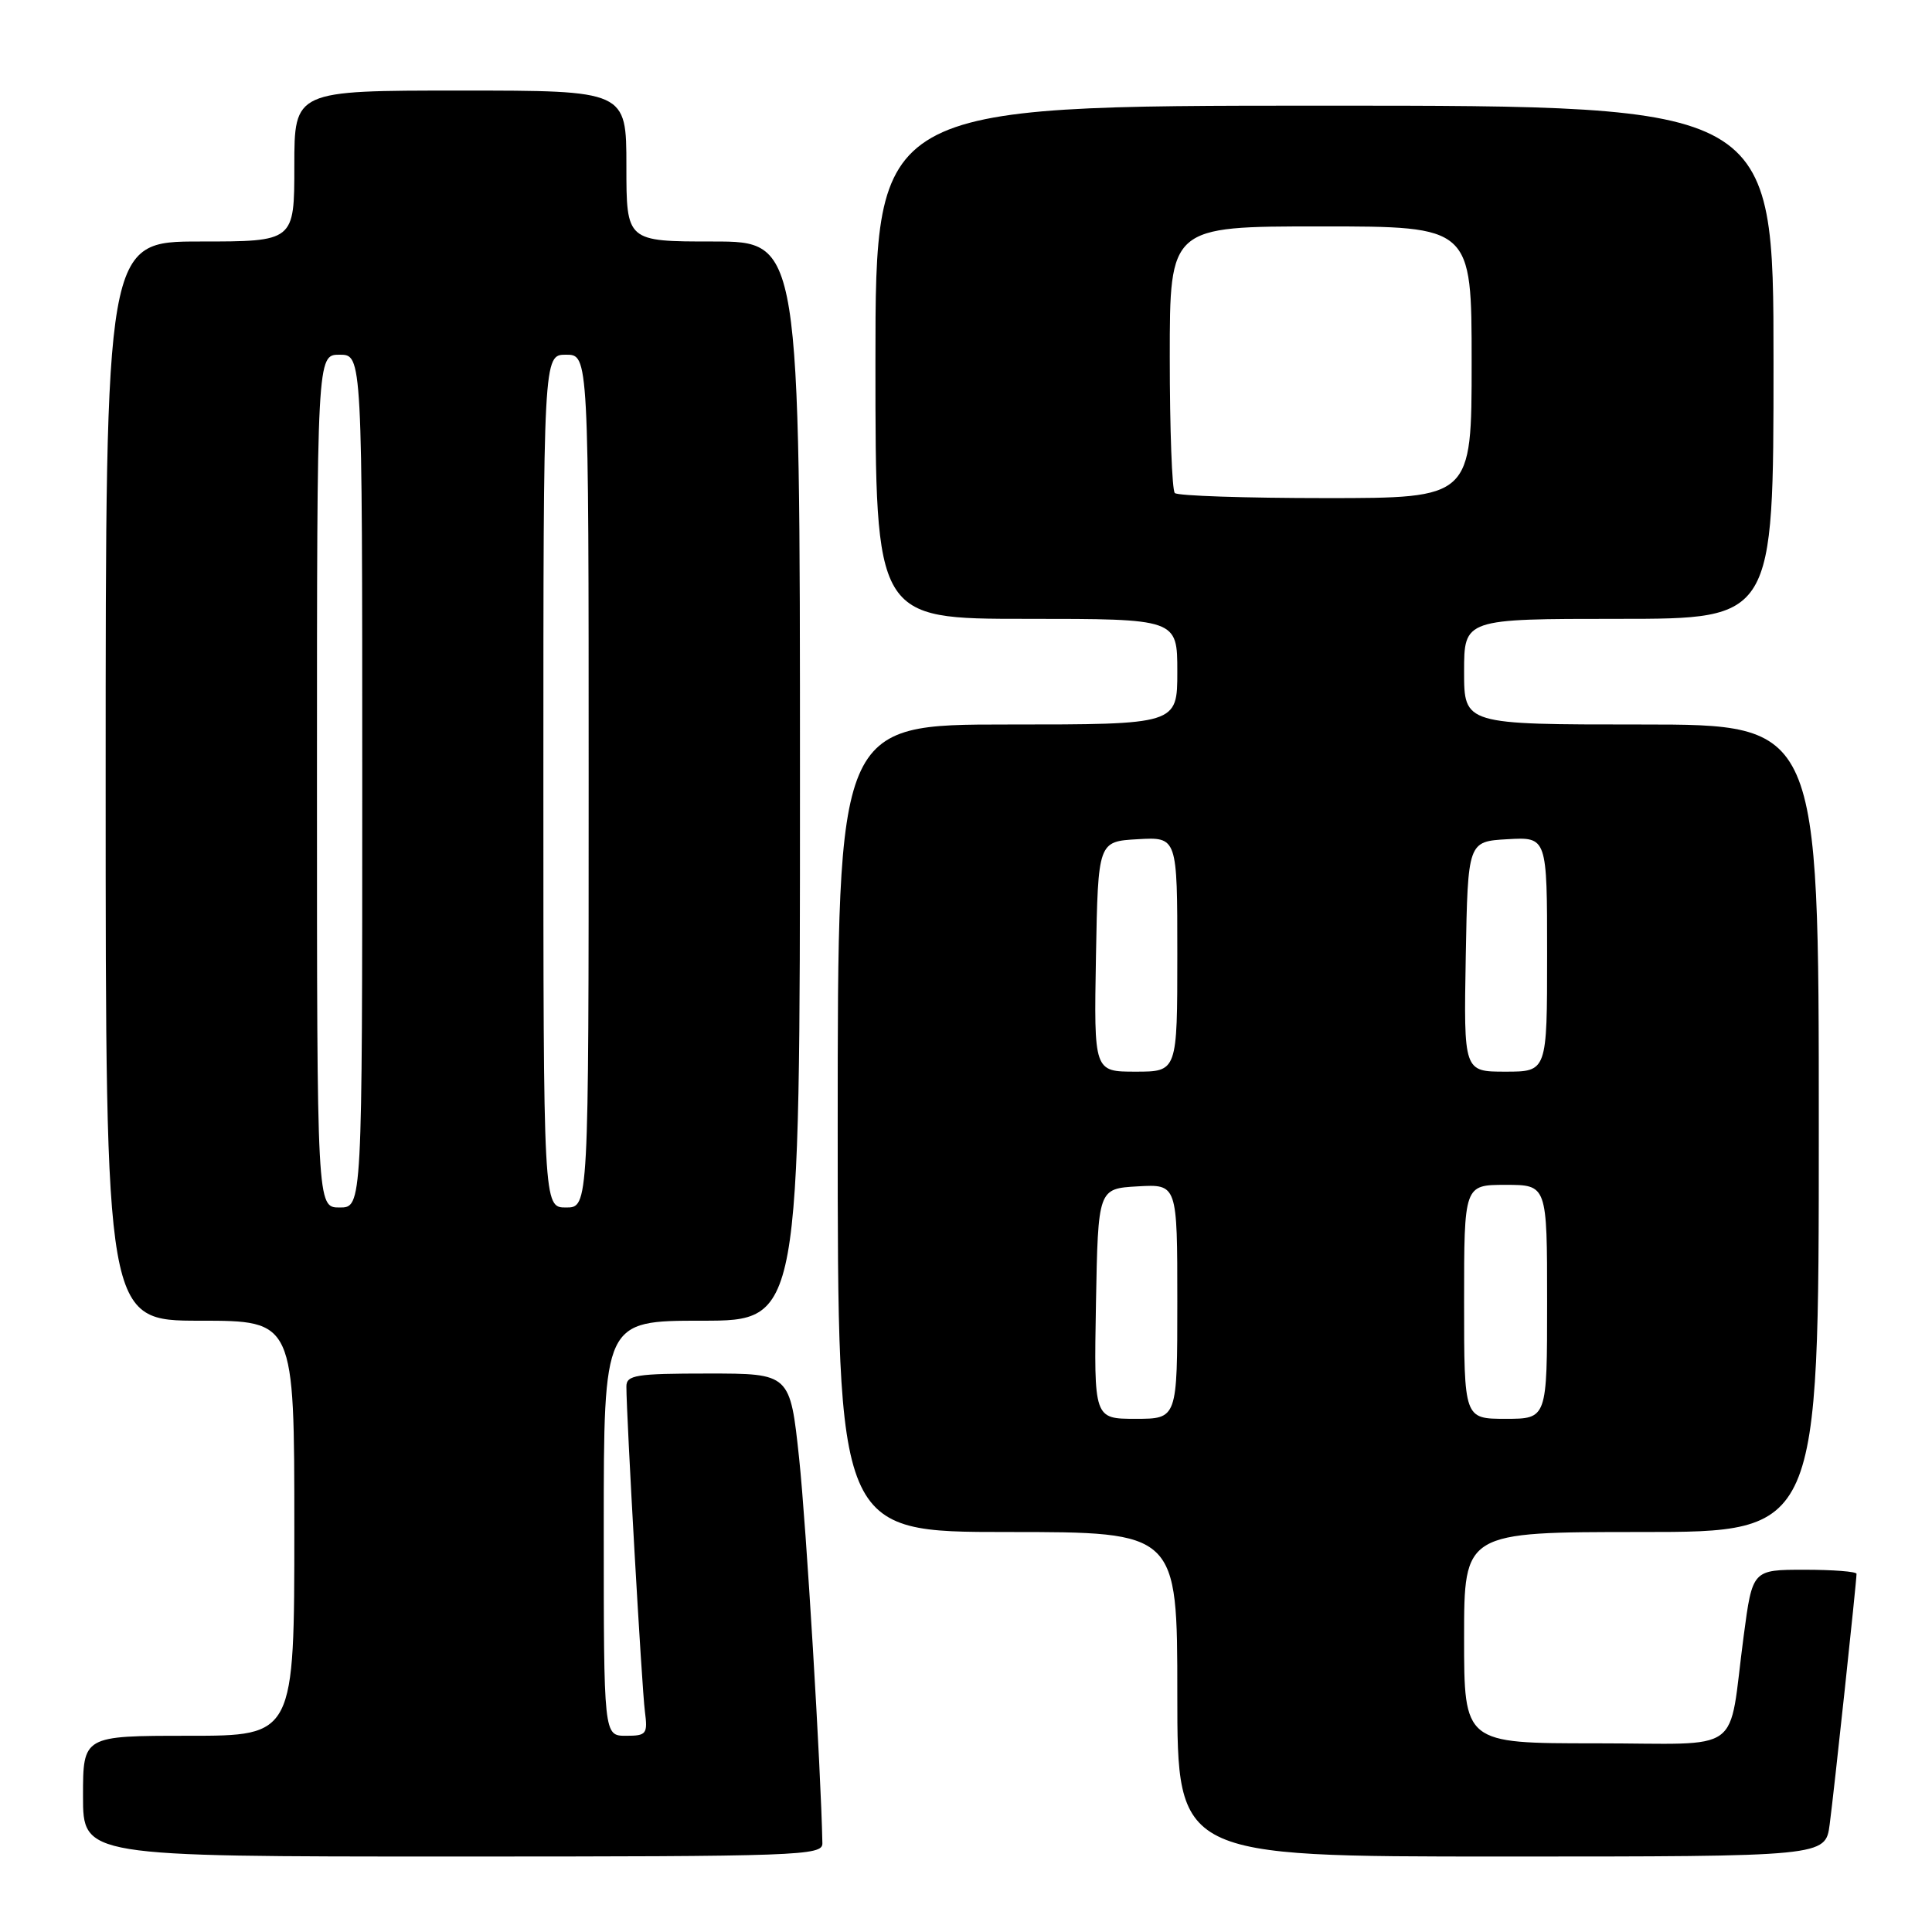 <?xml version="1.0" encoding="UTF-8" standalone="no"?>
<!DOCTYPE svg PUBLIC "-//W3C//DTD SVG 1.1//EN" "http://www.w3.org/Graphics/SVG/1.1/DTD/svg11.dtd" >
<svg xmlns="http://www.w3.org/2000/svg" xmlns:xlink="http://www.w3.org/1999/xlink" version="1.1" viewBox="0 0 256 256">
 <g >
 <path fill="currentColor"
d=" M 108.97 244.25 C 108.78 234.44 106.83 202.10 105.89 193.25 C 104.69 182.00 104.69 182.00 93.84 182.00 C 84.26 182.00 83.00 182.20 83.00 183.72 C 83.00 187.67 85.05 223.76 85.45 226.75 C 85.84 229.78 85.67 230.00 82.94 230.00 C 80.00 230.00 80.00 230.00 80.00 202.50 C 80.00 175.00 80.00 175.00 93.00 175.00 C 106.00 175.00 106.00 175.00 106.00 103.50 C 106.00 32.00 106.00 32.00 94.50 32.00 C 83.00 32.00 83.00 32.00 83.00 22.00 C 83.00 12.00 83.00 12.00 61.00 12.00 C 39.00 12.00 39.00 12.00 39.00 22.00 C 39.00 32.00 39.00 32.00 26.50 32.00 C 14.00 32.00 14.00 32.00 14.00 103.50 C 14.00 175.00 14.00 175.00 26.50 175.00 C 39.00 175.00 39.00 175.00 39.00 202.50 C 39.00 230.00 39.00 230.00 25.00 230.00 C 11.00 230.00 11.00 230.00 11.00 238.00 C 11.00 246.00 11.00 246.00 60.00 246.00 C 106.01 246.00 109.00 245.89 108.97 244.25 Z  M 242.44 241.75 C 243.01 237.50 246.00 209.57 246.00 208.54 C 246.00 208.24 242.90 208.00 239.10 208.00 C 232.21 208.00 232.21 208.00 231.05 216.75 C 228.91 232.82 231.42 231.00 211.42 231.00 C 194.00 231.00 194.00 231.00 194.00 217.00 C 194.00 203.00 194.00 203.00 217.50 203.00 C 241.00 203.00 241.00 203.00 241.00 149.50 C 241.00 96.00 241.00 96.00 217.50 96.00 C 194.00 96.00 194.00 96.00 194.00 89.00 C 194.00 82.00 194.00 82.00 214.50 82.00 C 235.00 82.00 235.00 82.00 235.00 48.00 C 235.00 14.00 235.00 14.00 175.50 14.00 C 116.00 14.00 116.00 14.00 116.00 48.00 C 116.00 82.00 116.00 82.00 136.00 82.00 C 156.00 82.00 156.00 82.00 156.00 89.00 C 156.00 96.00 156.00 96.00 133.50 96.00 C 111.00 96.00 111.00 96.00 111.00 149.50 C 111.00 203.00 111.00 203.00 133.50 203.00 C 156.00 203.00 156.00 203.00 156.00 224.50 C 156.00 246.00 156.00 246.00 198.94 246.00 C 241.88 246.00 241.88 246.00 242.44 241.75 Z  M 42.00 103.50 C 42.00 47.00 42.00 47.00 45.00 47.00 C 48.00 47.00 48.00 47.00 48.00 103.50 C 48.00 160.00 48.00 160.00 45.00 160.00 C 42.00 160.00 42.00 160.00 42.00 103.50 Z  M 72.00 103.50 C 72.00 47.00 72.00 47.00 75.00 47.00 C 78.00 47.00 78.00 47.00 78.00 103.50 C 78.00 160.00 78.00 160.00 75.00 160.00 C 72.00 160.00 72.00 160.00 72.00 103.50 Z  M 145.22 172.75 C 145.50 157.50 145.50 157.50 150.75 157.20 C 156.00 156.90 156.00 156.90 156.00 172.45 C 156.00 188.00 156.00 188.00 150.47 188.00 C 144.95 188.00 144.95 188.00 145.22 172.75 Z  M 194.00 172.50 C 194.00 157.00 194.00 157.00 199.50 157.00 C 205.00 157.00 205.00 157.00 205.00 172.50 C 205.00 188.00 205.00 188.00 199.50 188.00 C 194.00 188.00 194.00 188.00 194.00 172.50 Z  M 145.22 126.75 C 145.50 111.50 145.50 111.50 150.75 111.20 C 156.00 110.90 156.00 110.90 156.00 126.45 C 156.00 142.00 156.00 142.00 150.47 142.00 C 144.95 142.00 144.95 142.00 145.22 126.75 Z  M 194.22 126.75 C 194.50 111.50 194.50 111.50 199.75 111.20 C 205.00 110.90 205.00 110.90 205.00 126.45 C 205.00 142.00 205.00 142.00 199.47 142.00 C 193.95 142.00 193.95 142.00 194.22 126.75 Z  M 155.67 65.33 C 155.30 64.97 155.00 56.87 155.00 47.33 C 155.00 30.00 155.00 30.00 175.00 30.00 C 195.00 30.00 195.00 30.00 195.00 48.00 C 195.00 66.00 195.00 66.00 175.67 66.00 C 165.03 66.00 156.03 65.70 155.67 65.33 Z "/>
</g>
</svg>